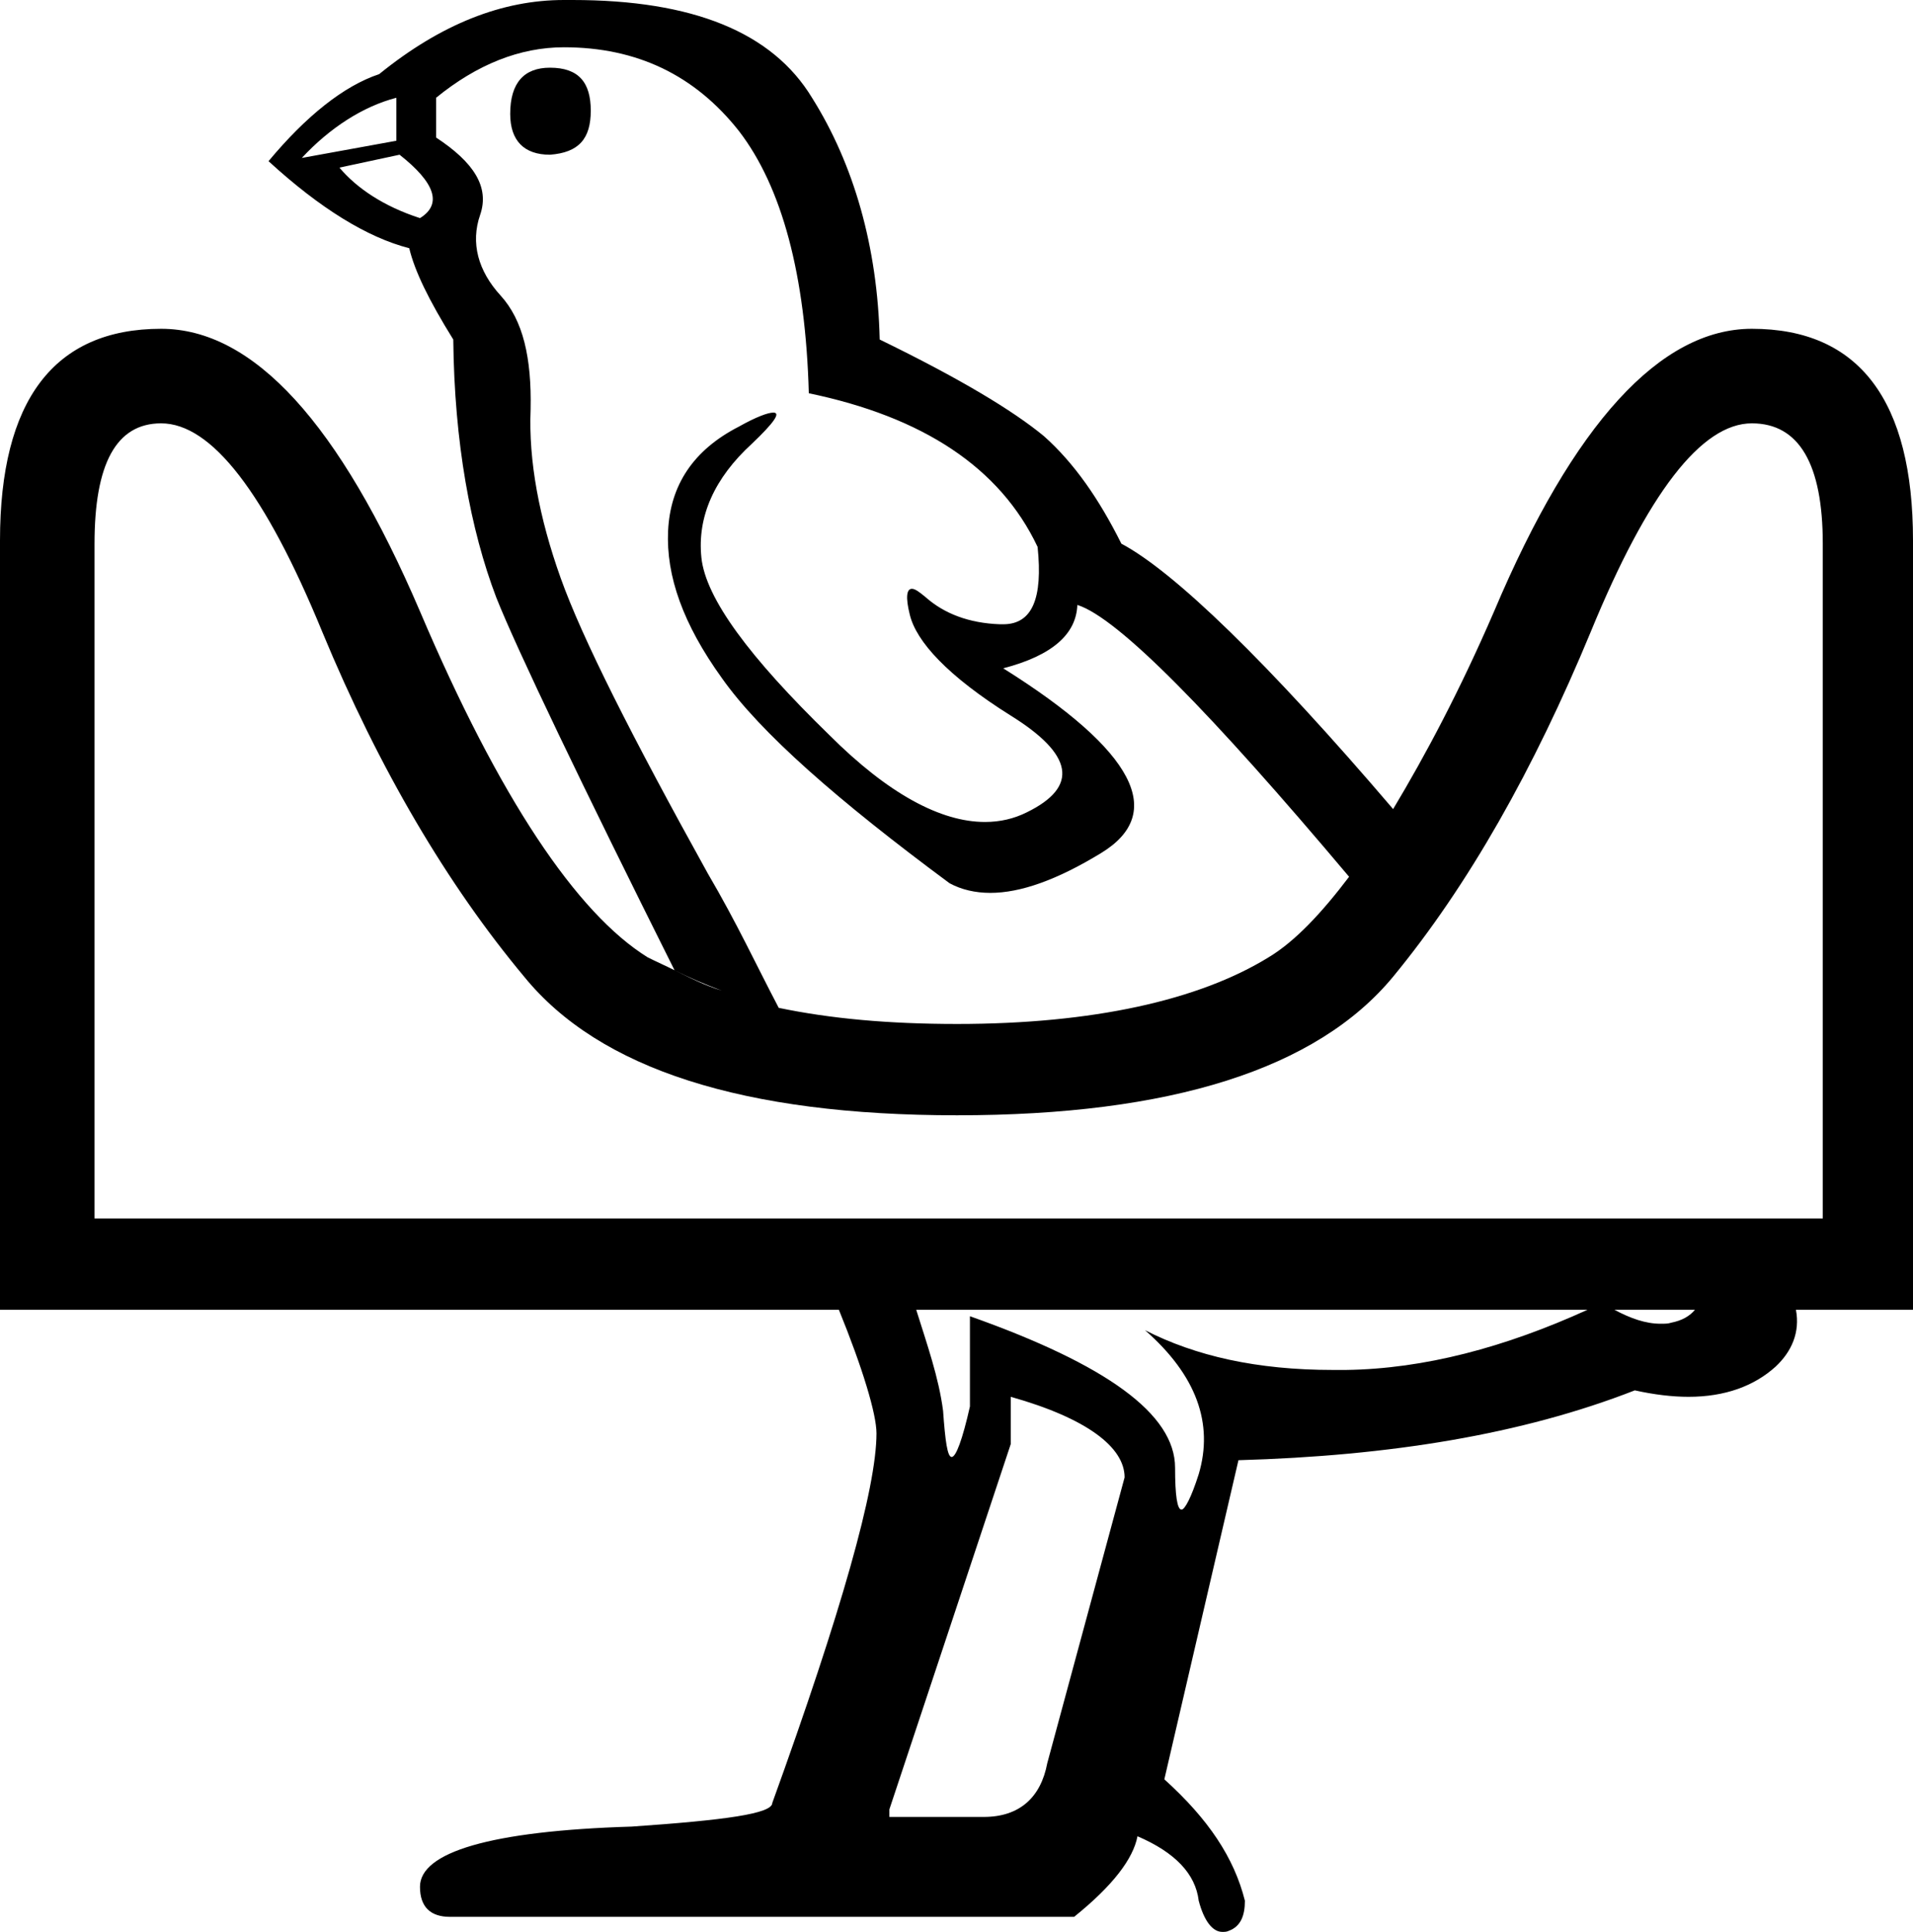 <?xml version='1.0' encoding ='UTF-8' standalone='no'?>
<svg width='17.81' height='17.98' xmlns='http://www.w3.org/2000/svg' xmlns:xlink='http://www.w3.org/1999/xlink'  version='1.1' >
<path style='fill:black; stroke:none' d=' M 5.12 0.63  C 4.88 0.63 4.75 0.77 4.75 1.06  C 4.75 1.31 4.88 1.44 5.12 1.44  C 5.39 1.42 5.5 1.29 5.5 1.03  C 5.5 0.77 5.39 0.63 5.12 0.63  Z  M 3.69 0.91  L 3.69 1.31  L 2.81 1.47  C 3.07 1.19 3.38 0.99 3.69 0.91  Z  M 3.72 1.44  C 4.05 1.7 4.12 1.9 3.91 2.03  C 3.57 1.92 3.32 1.75 3.16 1.56  L 3.72 1.44  Z  M 12.97 7.53  C 12.85 7.73 12.74 7.9 12.62 8.06  C 12.74 7.9 12.85 7.73 12.97 7.53  Z  M 6.28 9.03  C 6.42 9.1 6.56 9.16 6.72 9.22  C 6.56 9.17 6.42 9.1 6.28 9.03  Z  M 5.25 0.44  C 5.93 0.44 6.47 0.7 6.88 1.22  C 7.28 1.74 7.5 2.56 7.53 3.66  C 8.59 3.88 9.31 4.35 9.66 5.09  C 9.71 5.57 9.61 5.81 9.34 5.81  C 9.33 5.81 9.32 5.81 9.31 5.81  C 9.02 5.8 8.79 5.71 8.62 5.56  C 8.56 5.51 8.52 5.48 8.49 5.48  C 8.44 5.48 8.43 5.56 8.47 5.72  C 8.53 5.97 8.82 6.29 9.41 6.66  C 9.99 7.02 10.05 7.32 9.56 7.56  C 9.44 7.62 9.31 7.65 9.17 7.65  C 8.76 7.65 8.27 7.39 7.72 6.84  C 6.98 6.12 6.57 5.57 6.53 5.19  C 6.49 4.81 6.65 4.45 7 4.13  C 7.21 3.93 7.27 3.84 7.2 3.84  C 7.15 3.84 7.04 3.88 6.88 3.97  C 6.45 4.19 6.24 4.52 6.22 4.94  C 6.2 5.36 6.36 5.81 6.72 6.31  C 7.08 6.82 7.8 7.45 8.84 8.22  C 8.95 8.28 9.08 8.31 9.22 8.31  C 9.5 8.31 9.84 8.19 10.25 7.94  C 10.86 7.57 10.57 6.99 9.34 6.22  C 9.8 6.1 10.02 5.9 10.03 5.63  C 10.41 5.75 11.28 6.64 12.56 8.16  C 12.31 8.49 12.06 8.76 11.81 8.91  C 11.16 9.31 10.17 9.53 8.91 9.53  C 8.27 9.53 7.73 9.48 7.25 9.38  C 7.04 8.98 6.86 8.59 6.59 8.13  C 5.88 6.85 5.42 5.94 5.22 5.38  C 5.02 4.82 4.92 4.29 4.94 3.81  C 4.95 3.33 4.87 2.98 4.66 2.75  C 4.45 2.52 4.38 2.26 4.47 2  C 4.56 1.74 4.41 1.51 4.06 1.28  L 4.06 0.91  C 4.44 0.6 4.84 0.44 5.25 0.44  Z  M 16.31 3.94  C 16.75 3.94 16.97 4.32 16.97 5.06  L 16.97 11.34  L 0.88 11.34  L 0.88 5.06  C 0.88 4.32 1.08 3.94 1.5 3.94  C 1.97 3.94 2.47 4.59 3 5.88  C 3.53 7.16 4.17 8.24 4.88 9.09  C 5.58 9.95 6.92 10.38 8.91 10.38  C 10.9 10.38 12.26 9.95 12.97 9.09  C 13.67 8.24 14.28 7.16 14.81 5.88  C 15.34 4.59 15.84 3.94 16.31 3.94  Z  M 15.78 12.19  C 15.73 12.25 15.66 12.29 15.56 12.31  C 15.53 12.32 15.5 12.32 15.46 12.32  C 15.32 12.32 15.18 12.27 15.03 12.19  Z  M 14.78 12.19  C 14.01 12.54 13.26 12.74 12.53 12.75  C 12.49 12.75 12.45 12.75 12.41 12.75  C 11.7 12.75 11.13 12.62 10.66 12.38  L 10.66 12.38  C 11.14 12.8 11.3 13.25 11.16 13.72  C 11.09 13.94 11.03 14.05 11 14.05  C 10.96 14.05 10.94 13.92 10.94 13.66  C 10.94 13.16 10.3 12.7 9.03 12.25  L 9.03 13.09  C 8.96 13.4 8.9 13.56 8.86 13.56  C 8.82 13.56 8.8 13.41 8.78 13.13  C 8.74 12.82 8.63 12.51 8.53 12.19  Z  M 9.41 13  C 10.12 13.2 10.47 13.47 10.47 13.75  L 9.75 16.41  C 9.69 16.73 9.49 16.91 9.16 16.91  L 8.28 16.91  L 8.28 16.84  L 9.41 13.44  L 9.41 13  Z  M 5.33 0  C 5.3 0 5.28 0 5.25 0  C 4.68 0 4.11 0.22 3.53 0.69  C 3.2 0.8 2.85 1.08 2.5 1.5  C 2.98 1.94 3.42 2.21 3.81 2.31  C 3.86 2.52 3.99 2.79 4.22 3.16  C 4.23 4.12 4.38 4.93 4.62 5.56  C 4.81 6.04 5.43 7.33 6.28 9.03  C 6.2 8.99 6.11 8.95 6.03 8.91  C 5.37 8.5 4.65 7.43 3.91 5.69  C 3.16 3.94 2.36 3.06 1.5 3.06  C 0.5 3.06 -0 3.73 0 5.03  L 0 12.19  L 7.81 12.19  C 8.03 12.73 8.16 13.16 8.16 13.34  C 8.16 13.85 7.83 15.01 7.19 16.78  C 7.19 16.88 6.75 16.94 5.88 17  C 4.56 17.04 3.91 17.24 3.91 17.56  C 3.91 17.75 4.01 17.84 4.19 17.84  L 10 17.84  C 10.36 17.55 10.55 17.3 10.59 17.09  C 10.94 17.24 11.13 17.44 11.16 17.69  C 11.21 17.88 11.29 17.98 11.38 17.98  C 11.4 17.98 11.42 17.98 11.44 17.97  C 11.55 17.93 11.59 17.83 11.59 17.69  C 11.49 17.29 11.25 16.93 10.84 16.56  L 11.53 13.59  C 12.94 13.55 14.17 13.35 15.22 12.94  C 15.4 12.98 15.57 13 15.72 13  C 16.06 13 16.33 12.9 16.53 12.72  C 16.68 12.58 16.76 12.4 16.72 12.19  L 17.81 12.19  L 17.81 5.03  C 17.81 3.73 17.31 3.06 16.31 3.06  C 15.46 3.06 14.65 3.94 13.91 5.69  C 13.59 6.43 13.27 7.03 12.97 7.53  C 11.8 6.16 10.93 5.32 10.44 5.06  C 10.23 4.64 10 4.31 9.72 4.06  C 9.43 3.82 8.93 3.52 8.19 3.16  C 8.17 2.3 7.95 1.53 7.56 0.91  C 7.19 0.3 6.45 0 5.33 0  Z '/></svg>
